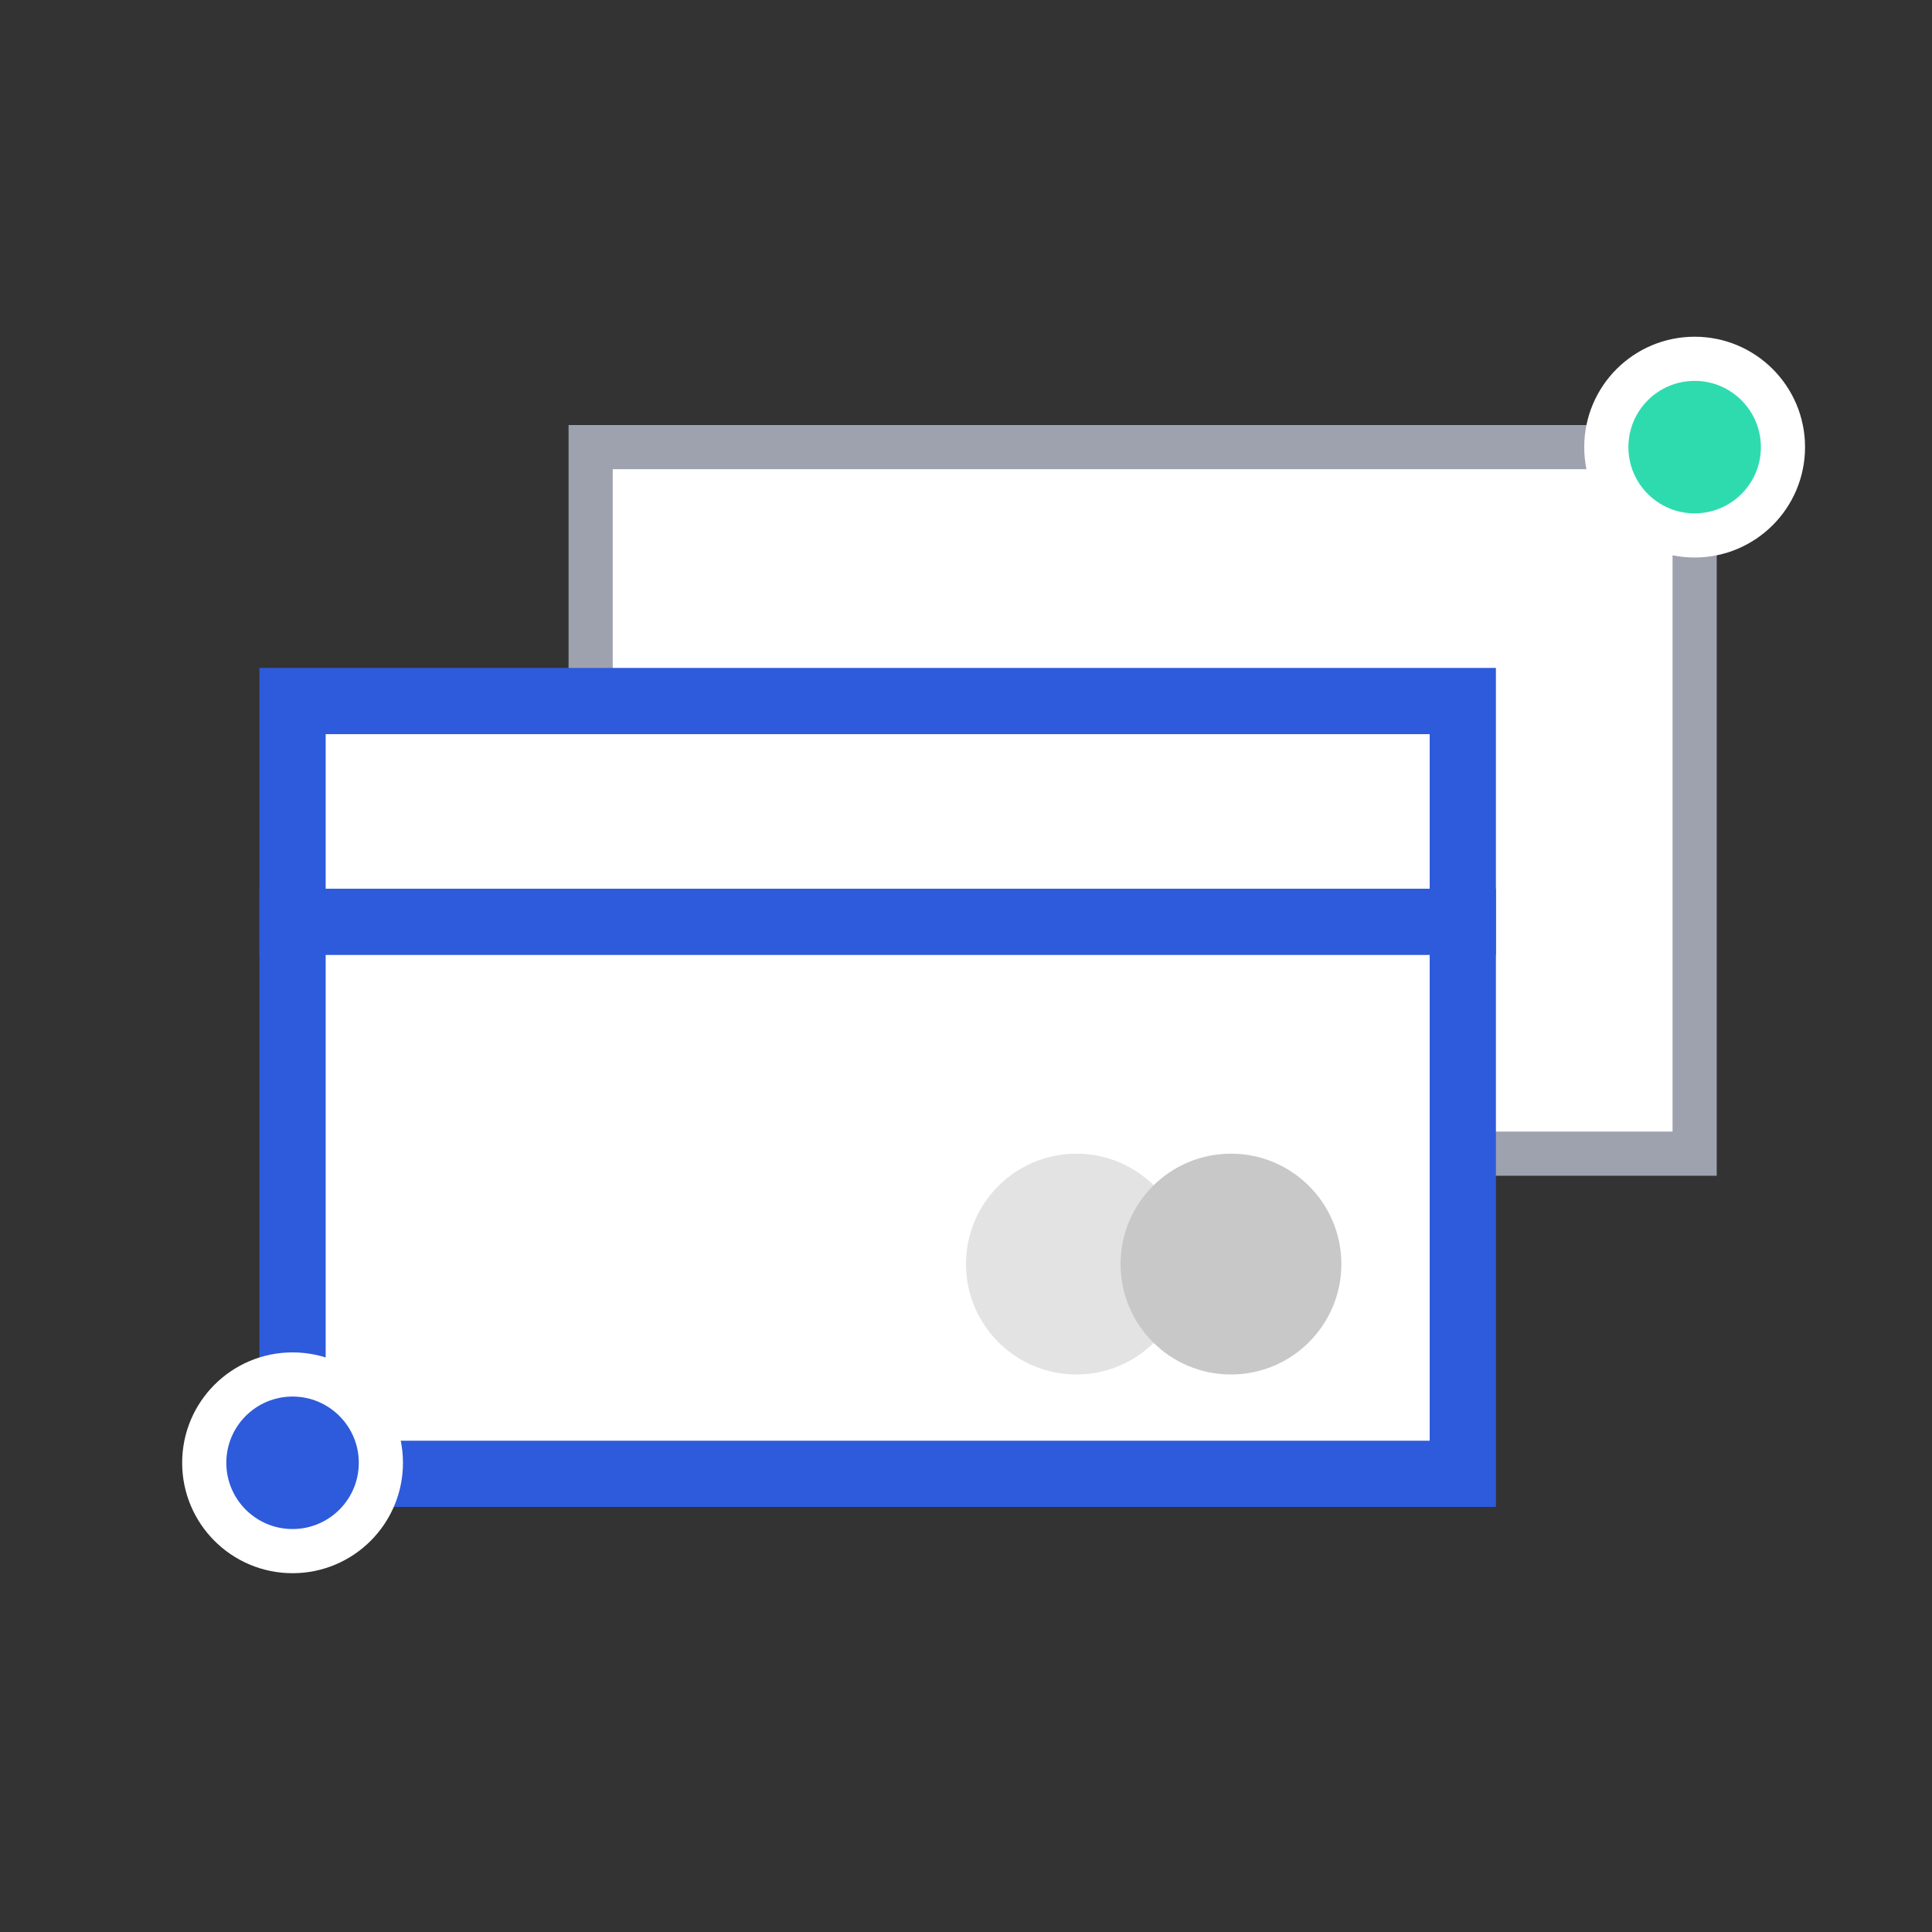 <svg xmlns="http://www.w3.org/2000/svg" width="70" height="70"><rect width="100%" height="100%" fill="#333333" stroke="none"/><g transform="translate(6.2 12.2)" fill="none" fill-rule="evenodd"><path fill="#FFF" stroke="#9EA2AE" stroke-width="1.6" d="M15.2 12.758V4h40v25.6h-8.4"/><path fill="#FFF" stroke="#2E5BDB" stroke-width="2.4" d="M4.4 13.2h42.4v28H4.4z"/><circle cx="55.2" cy="4" r="3.2" fill="#2EDBAF" stroke="#FFF" stroke-width="1.6"/><circle cx="4.4" cy="40.8" r="3.2" fill="#2E5BDB" stroke="#FFF" stroke-width="1.6" transform="rotate(180 4.4 40.8)"/><circle cx="32.8" cy="33.6" r="4" fill="#C8C8C8" opacity=".5"/><circle cx="38.4" cy="33.6" r="4" fill="#C8C8C8"/><path stroke="#2E5BDB" stroke-linecap="square" stroke-width="2.4" d="M4.4 21.2h42.4"/></g></svg>